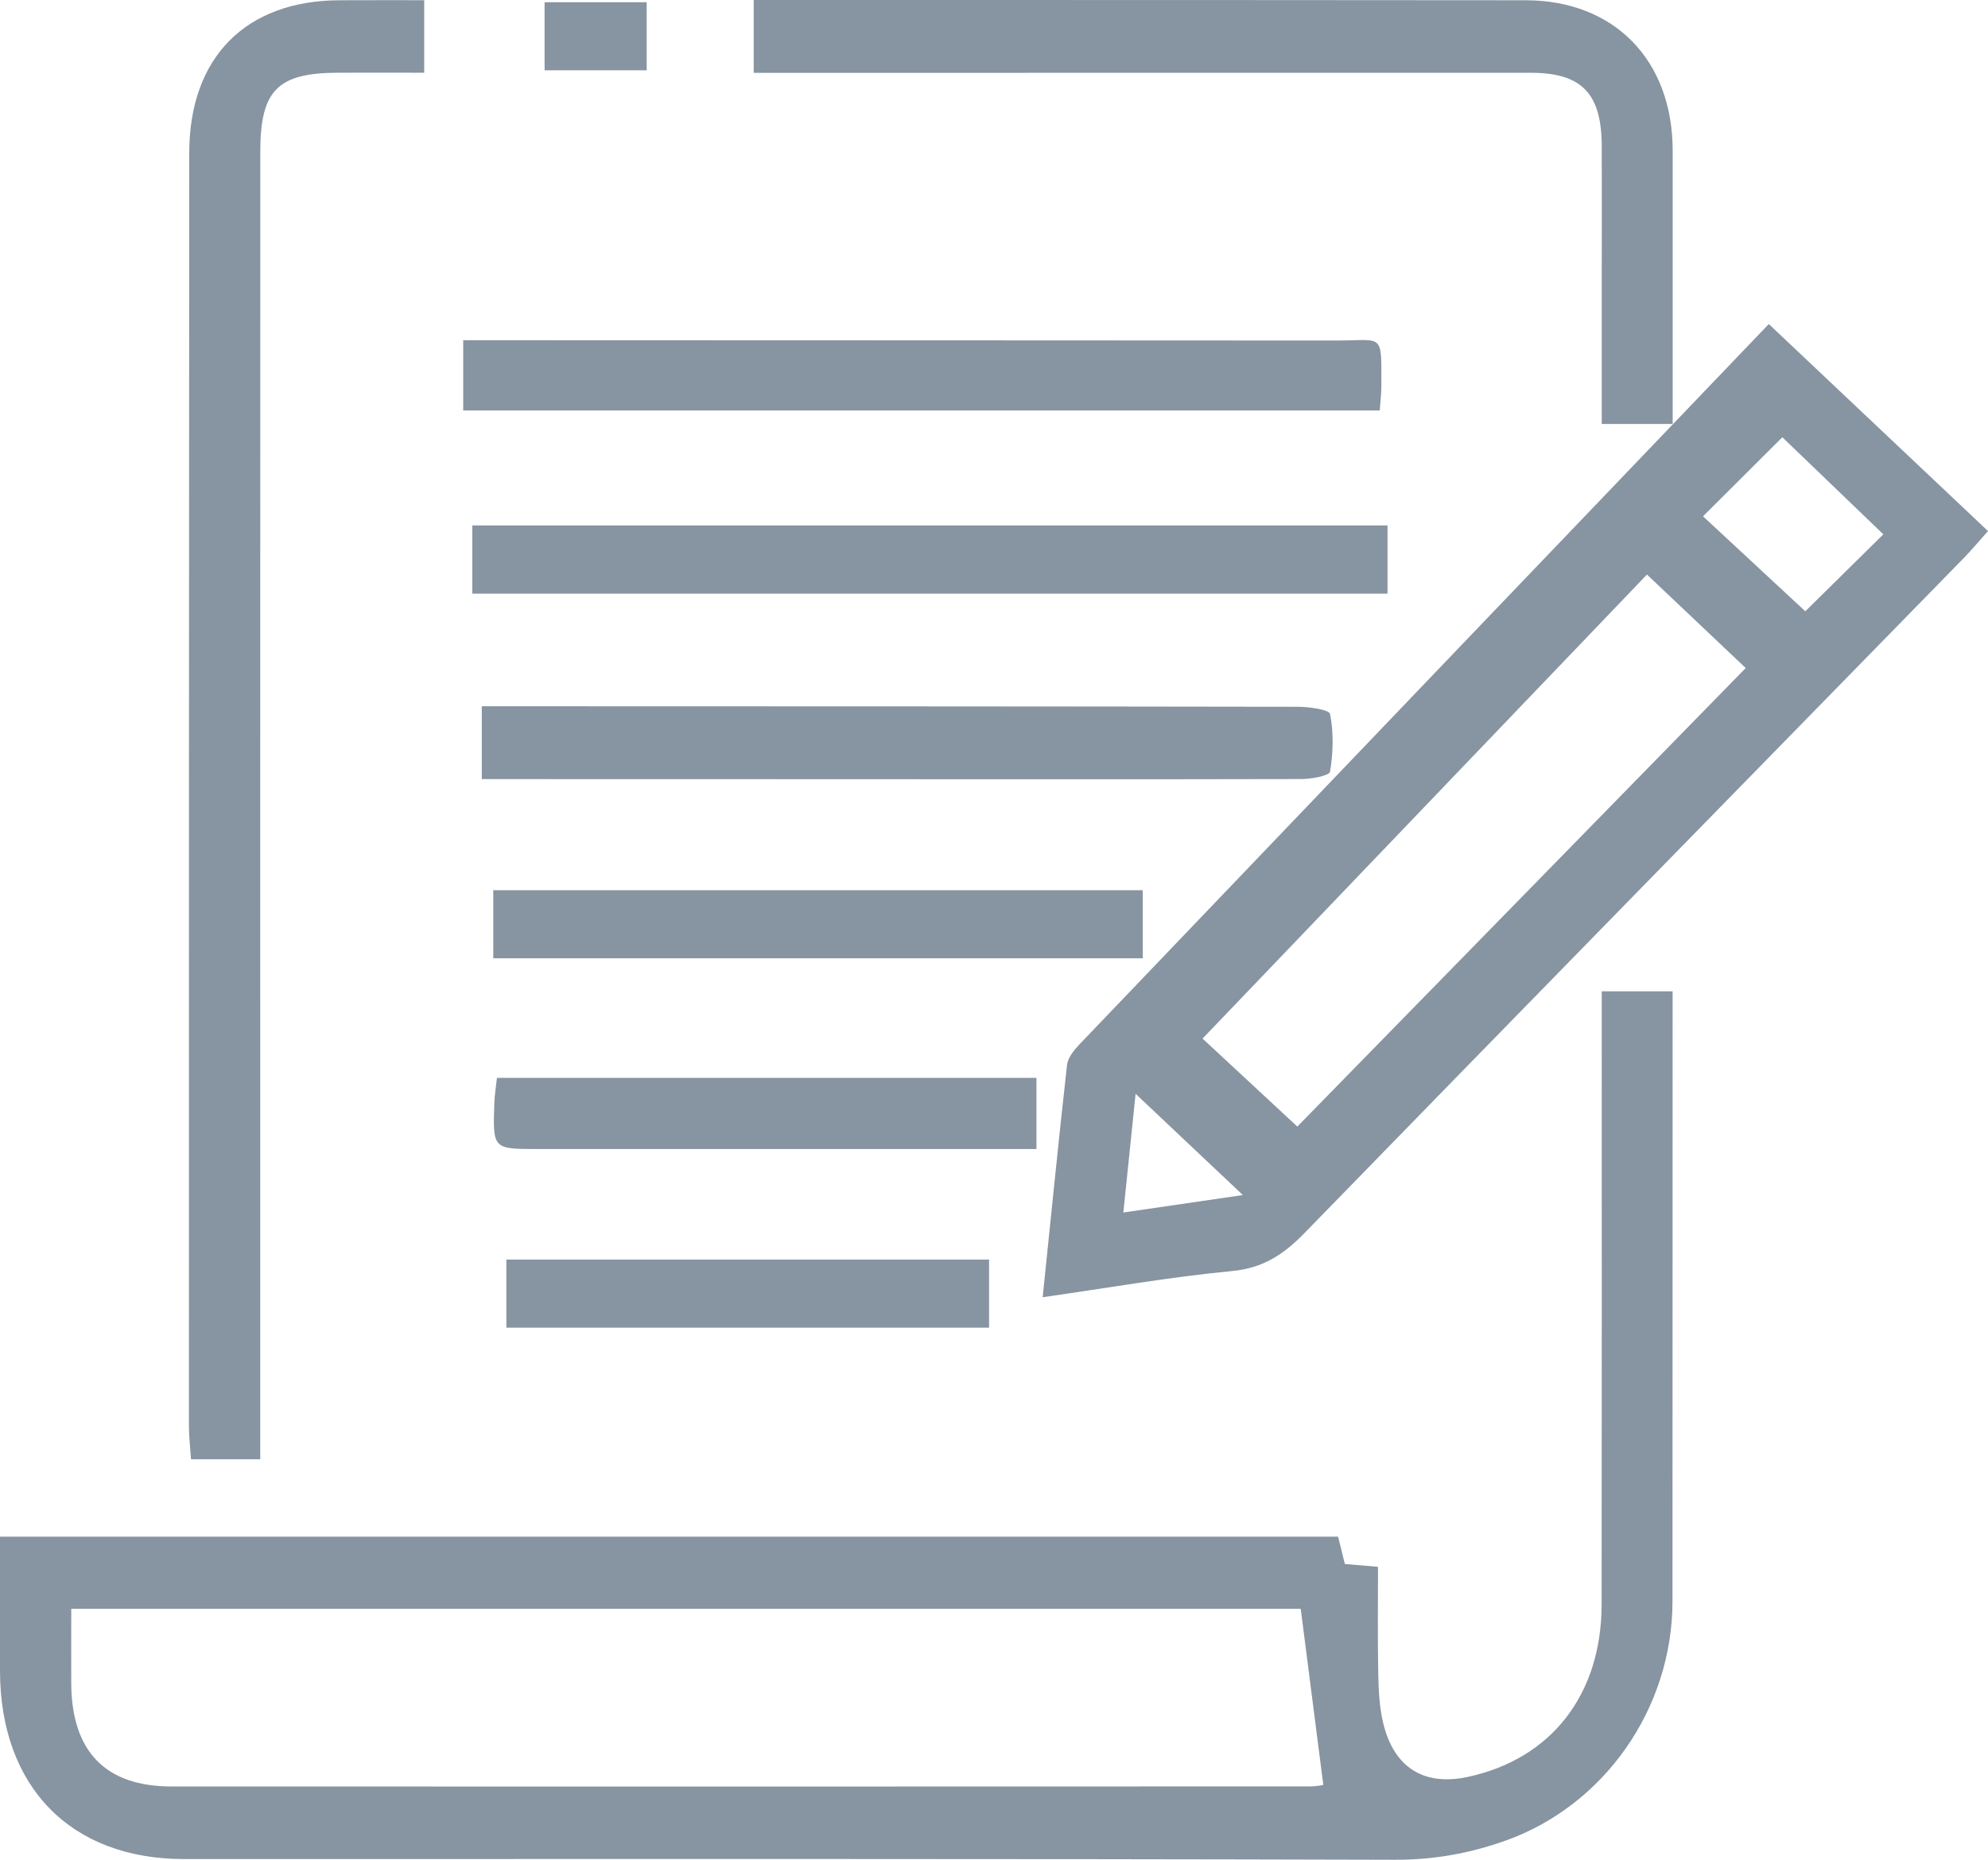 <?xml version="1.0" encoding="UTF-8"?>
<svg width="31px" height="29px" viewBox="0 0 31 29" version="1.1" xmlns="http://www.w3.org/2000/svg" xmlns:xlink="http://www.w3.org/1999/xlink">
  <g stroke="none" stroke-width="1" fill="none" fill-rule="evenodd">
    <g transform="translate(-1217, -991)" fill="#8794A1">
      <path d="M1225.492,992.096 L1227.084,992.096 L1227.084,991.035 L1225.492,991.035 L1225.492,992.096 Z M1224.896,1011.703 L1232.423,1011.703 L1232.423,1010.641 L1224.896,1010.641 L1224.896,1011.703 Z M1224.708,1008.205 C1224.685,1008.916 1224.686,1008.917 1225.375,1008.917 C1227.787,1008.917 1230.199,1008.917 1232.611,1008.917 L1233.162,1008.917 L1233.162,1007.808 L1224.749,1007.808 C1224.733,1007.957 1224.712,1008.081 1224.708,1008.205 L1224.708,1008.205 Z M1224.692,1005.943 L1234.82,1005.943 L1234.82,1004.881 L1224.692,1004.881 L1224.692,1005.943 Z M1225.073,1003.149 C1226.53,1003.15 1227.986,1003.15 1229.442,1003.15 C1232.057,1003.151 1234.672,1003.154 1237.287,1003.148 C1237.445,1003.148 1237.728,1003.098 1237.74,1003.033 C1237.79,1002.74 1237.797,1002.426 1237.741,1002.135 C1237.727,1002.065 1237.417,1002.022 1237.243,1002.021 C1233.234,1002.014 1229.226,1002.014 1225.217,1002.013 C1224.989,1002.013 1224.76,1002.013 1224.513,1002.013 L1224.513,1003.149 L1225.073,1003.149 Z M1238.515,997.401 C1238.526,997.248 1238.54,997.139 1238.54,997.029 C1238.541,996.175 1238.58,996.31 1237.842,996.31 C1233.649,996.307 1229.457,996.307 1225.264,996.305 C1224.924,996.305 1224.584,996.305 1224.223,996.305 L1224.223,997.401 L1238.515,997.401 Z M1224.365,1000.257 L1238.636,1000.257 L1238.636,999.193 L1224.365,999.193 L1224.365,1000.257 Z M1243.083,993.349 C1243.082,991.937 1242.172,991.005 1240.789,991.004 C1237.954,991.001 1235.118,991.001 1232.283,991 C1231.112,991 1229.941,991 1228.753,991 L1228.753,992.136 C1228.998,992.136 1229.201,992.136 1229.404,992.136 C1233.226,992.136 1237.048,992.134 1240.87,992.135 C1241.664,992.135 1241.973,992.455 1241.977,993.274 C1241.98,993.995 1241.977,994.716 1241.977,995.437 L1241.977,997.611 L1243.083,997.611 C1243.083,996.161 1243.083,994.755 1243.083,993.349 L1243.083,993.349 Z M1222.297,991.004 C1220.833,991.008 1219.952,991.894 1219.951,993.385 C1219.946,1000.001 1219.946,1006.617 1219.946,1013.234 C1219.946,1013.403 1219.967,1013.573 1219.979,1013.755 L1221.058,1013.755 L1221.058,1013.116 C1221.058,1006.532 1221.057,999.948 1221.059,993.364 C1221.059,992.409 1221.329,992.138 1222.263,992.134 C1222.71,992.132 1223.158,992.134 1223.615,992.134 L1223.615,991.003 C1223.138,991.003 1222.718,991.002 1222.297,991.004 L1222.297,991.004 Z M1236.381,1009.635 C1235.787,1009.075 1235.242,1008.56 1234.708,1008.056 C1234.652,1008.596 1234.587,1009.228 1234.517,1009.907 C1235.188,1009.809 1235.767,1009.725 1236.381,1009.635 L1236.381,1009.635 Z M1246.368,999.332 C1245.833,998.818 1245.303,998.308 1244.793,997.818 C1244.424,998.186 1244.001,998.608 1243.556,999.051 C1244.1,999.556 1244.64,1000.057 1245.151,1000.532 C1245.507,1000.18 1245.933,999.761 1246.368,999.332 L1246.368,999.332 Z M1237.23,1008.567 C1239.505,1006.24 1241.855,1003.837 1244.222,1001.417 C1243.739,1000.959 1243.214,1000.463 1242.682,999.959 C1240.417,1002.324 1238.091,1004.752 1235.752,1007.195 C1236.192,1007.603 1236.742,1008.114 1237.23,1008.567 L1237.23,1008.567 Z M1233.259,1011.228 C1233.388,1009.979 1233.506,1008.791 1233.639,1007.605 C1233.652,1007.492 1233.747,1007.376 1233.83,1007.288 C1237.441,1003.511 1241.054,999.738 1244.582,996.053 C1245.826,997.228 1246.901,998.244 1248,999.281 C1247.831,999.471 1247.733,999.589 1247.626,999.698 C1244.196,1003.207 1240.763,1006.713 1237.34,1010.229 C1237.018,1010.559 1236.697,1010.773 1236.219,1010.819 C1235.245,1010.912 1234.278,1011.083 1233.259,1011.228 L1233.259,1011.228 Z M1237.283,1016.087 L1218.111,1016.087 C1218.111,1016.494 1218.109,1016.875 1218.111,1017.255 C1218.118,1018.311 1218.645,1018.857 1219.674,1018.857 C1225.591,1018.859 1231.507,1018.858 1237.424,1018.856 C1237.537,1018.856 1237.65,1018.831 1237.635,1018.832 C1237.515,1017.9 1237.401,1017.011 1237.283,1016.087 L1237.283,1016.087 Z M1241.977,1006.458 L1243.082,1006.458 C1243.082,1006.63 1243.083,1006.784 1243.082,1006.938 C1243.082,1009.948 1243.081,1012.959 1243.08,1015.969 C1243.079,1017.643 1242.015,1019.157 1240.47,1019.704 C1239.911,1019.902 1239.352,1020.002 1238.75,1020 C1232.455,1019.982 1226.161,1019.989 1219.867,1019.989 C1218.102,1019.988 1217.003,1018.862 1217,1017.053 C1217,1016.367 1217,1015.681 1217,1014.962 L1237.866,1014.962 C1237.896,1015.082 1237.931,1015.227 1237.971,1015.388 C1238.132,1015.402 1238.284,1015.415 1238.488,1015.432 C1238.488,1015.995 1238.481,1016.55 1238.492,1017.104 C1238.497,1017.358 1238.509,1017.618 1238.568,1017.864 C1238.735,1018.566 1239.207,1018.856 1239.893,1018.707 C1241.191,1018.426 1241.973,1017.424 1241.975,1016.019 C1241.979,1013.025 1241.977,1010.031 1241.977,1007.036 L1241.977,1006.458 Z" id="ic-content-blog"></path>
    </g>
  </g>
</svg>